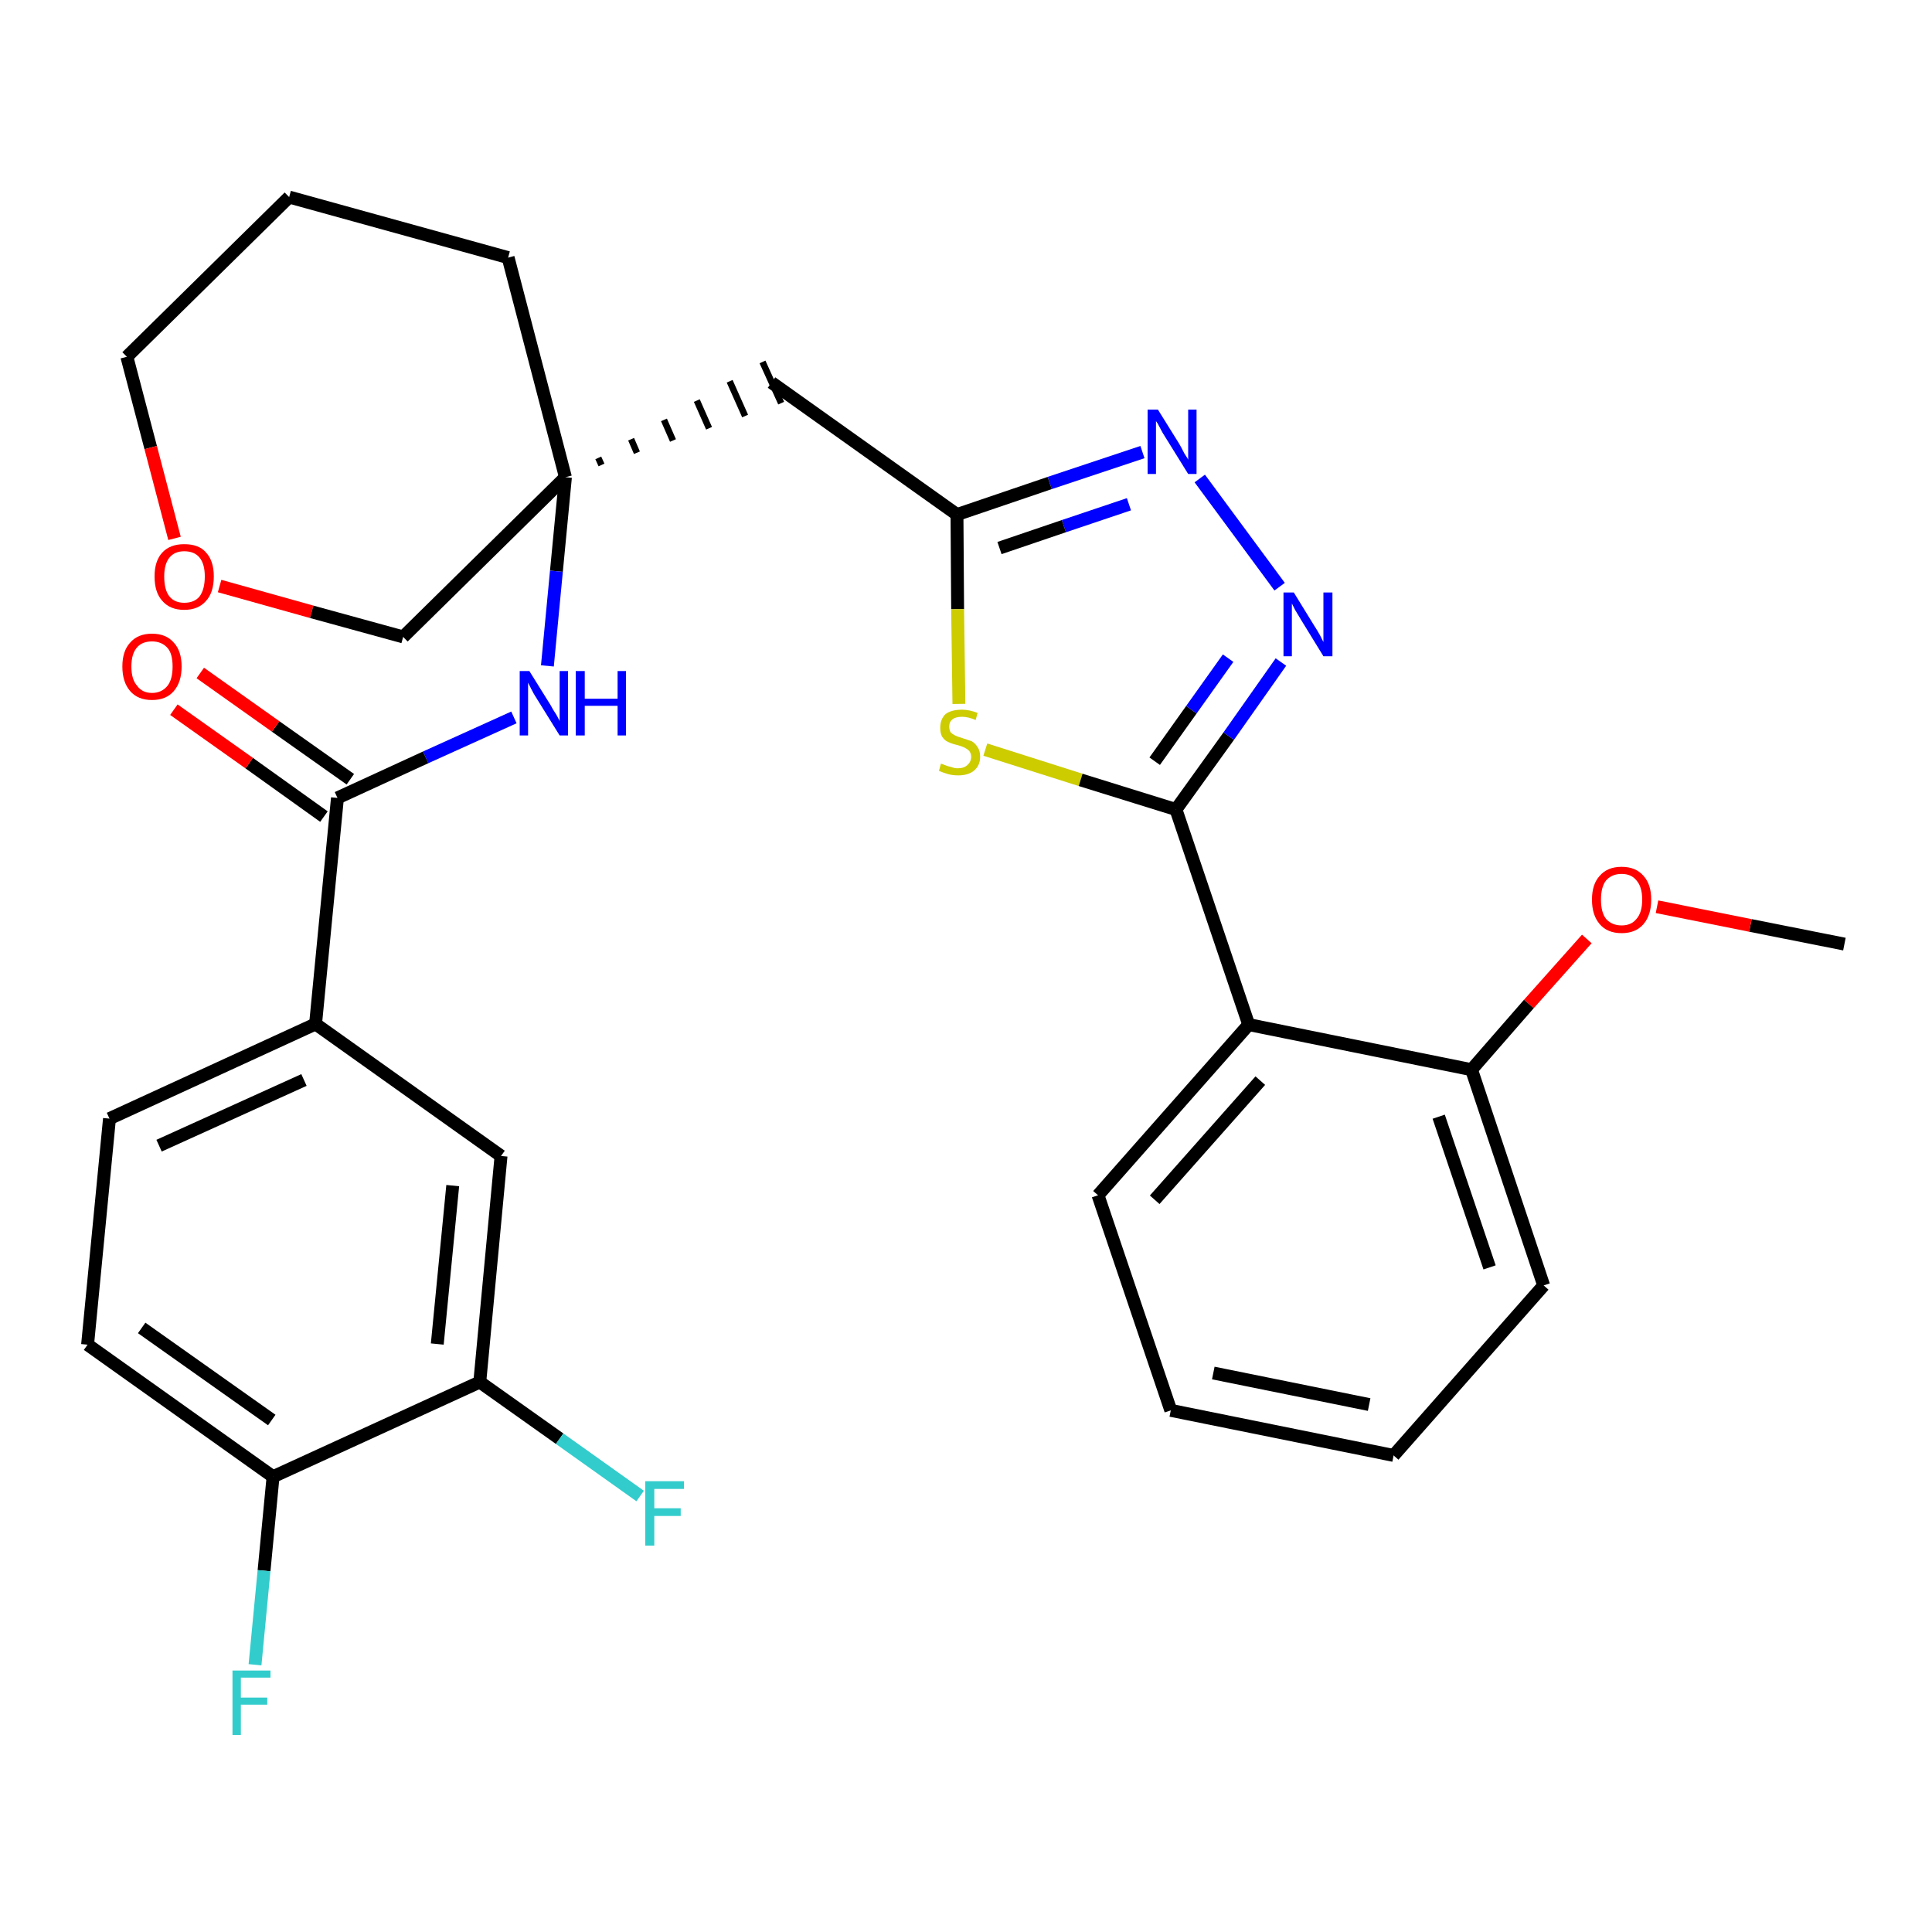 <?xml version='1.0' encoding='iso-8859-1'?>
<svg version='1.1' baseProfile='full'
              xmlns='http://www.w3.org/2000/svg'
                      xmlns:rdkit='http://www.rdkit.org/xml'
                      xmlns:xlink='http://www.w3.org/1999/xlink'
                  xml:space='preserve'
width='300px' height='300px' viewBox='0 0 300 300'>
<!-- END OF HEADER -->
<path class='bond-0 atom-0 atom-1' d='M 286.4,146.6 L 271.8,143.7' style='fill:none;fill-rule:evenodd;stroke:#000000;stroke-width:2.0px;stroke-linecap:butt;stroke-linejoin:miter;stroke-opacity:1' />
<path class='bond-0 atom-0 atom-1' d='M 271.8,143.7 L 257.3,140.8' style='fill:none;fill-rule:evenodd;stroke:#FF0000;stroke-width:2.0px;stroke-linecap:butt;stroke-linejoin:miter;stroke-opacity:1' />
<path class='bond-1 atom-1 atom-2' d='M 246.4,145.8 L 237.4,155.9' style='fill:none;fill-rule:evenodd;stroke:#FF0000;stroke-width:2.0px;stroke-linecap:butt;stroke-linejoin:miter;stroke-opacity:1' />
<path class='bond-1 atom-1 atom-2' d='M 237.4,155.9 L 228.5,166.1' style='fill:none;fill-rule:evenodd;stroke:#000000;stroke-width:2.0px;stroke-linecap:butt;stroke-linejoin:miter;stroke-opacity:1' />
<path class='bond-2 atom-2 atom-3' d='M 228.5,166.1 L 239.7,199.6' style='fill:none;fill-rule:evenodd;stroke:#000000;stroke-width:2.0px;stroke-linecap:butt;stroke-linejoin:miter;stroke-opacity:1' />
<path class='bond-2 atom-2 atom-3' d='M 223.4,173.4 L 231.3,196.8' style='fill:none;fill-rule:evenodd;stroke:#000000;stroke-width:2.0px;stroke-linecap:butt;stroke-linejoin:miter;stroke-opacity:1' />
<path class='bond-30 atom-7 atom-2' d='M 193.9,159.1 L 228.5,166.1' style='fill:none;fill-rule:evenodd;stroke:#000000;stroke-width:2.0px;stroke-linecap:butt;stroke-linejoin:miter;stroke-opacity:1' />
<path class='bond-3 atom-3 atom-4' d='M 239.7,199.6 L 216.4,226.0' style='fill:none;fill-rule:evenodd;stroke:#000000;stroke-width:2.0px;stroke-linecap:butt;stroke-linejoin:miter;stroke-opacity:1' />
<path class='bond-4 atom-4 atom-5' d='M 216.4,226.0 L 181.8,219.0' style='fill:none;fill-rule:evenodd;stroke:#000000;stroke-width:2.0px;stroke-linecap:butt;stroke-linejoin:miter;stroke-opacity:1' />
<path class='bond-4 atom-4 atom-5' d='M 212.6,218.1 L 188.4,213.2' style='fill:none;fill-rule:evenodd;stroke:#000000;stroke-width:2.0px;stroke-linecap:butt;stroke-linejoin:miter;stroke-opacity:1' />
<path class='bond-5 atom-5 atom-6' d='M 181.8,219.0 L 170.5,185.6' style='fill:none;fill-rule:evenodd;stroke:#000000;stroke-width:2.0px;stroke-linecap:butt;stroke-linejoin:miter;stroke-opacity:1' />
<path class='bond-6 atom-6 atom-7' d='M 170.5,185.6 L 193.9,159.1' style='fill:none;fill-rule:evenodd;stroke:#000000;stroke-width:2.0px;stroke-linecap:butt;stroke-linejoin:miter;stroke-opacity:1' />
<path class='bond-6 atom-6 atom-7' d='M 179.3,186.3 L 195.7,167.8' style='fill:none;fill-rule:evenodd;stroke:#000000;stroke-width:2.0px;stroke-linecap:butt;stroke-linejoin:miter;stroke-opacity:1' />
<path class='bond-7 atom-7 atom-8' d='M 193.9,159.1 L 182.6,125.7' style='fill:none;fill-rule:evenodd;stroke:#000000;stroke-width:2.0px;stroke-linecap:butt;stroke-linejoin:miter;stroke-opacity:1' />
<path class='bond-8 atom-8 atom-9' d='M 182.6,125.7 L 190.8,114.3' style='fill:none;fill-rule:evenodd;stroke:#000000;stroke-width:2.0px;stroke-linecap:butt;stroke-linejoin:miter;stroke-opacity:1' />
<path class='bond-8 atom-8 atom-9' d='M 190.8,114.3 L 198.9,102.8' style='fill:none;fill-rule:evenodd;stroke:#0000FF;stroke-width:2.0px;stroke-linecap:butt;stroke-linejoin:miter;stroke-opacity:1' />
<path class='bond-8 atom-8 atom-9' d='M 179.3,118.2 L 185.0,110.2' style='fill:none;fill-rule:evenodd;stroke:#000000;stroke-width:2.0px;stroke-linecap:butt;stroke-linejoin:miter;stroke-opacity:1' />
<path class='bond-8 atom-8 atom-9' d='M 185.0,110.2 L 190.7,102.2' style='fill:none;fill-rule:evenodd;stroke:#0000FF;stroke-width:2.0px;stroke-linecap:butt;stroke-linejoin:miter;stroke-opacity:1' />
<path class='bond-31 atom-30 atom-8' d='M 153.0,116.4 L 167.8,121.1' style='fill:none;fill-rule:evenodd;stroke:#CCCC00;stroke-width:2.0px;stroke-linecap:butt;stroke-linejoin:miter;stroke-opacity:1' />
<path class='bond-31 atom-30 atom-8' d='M 167.8,121.1 L 182.6,125.7' style='fill:none;fill-rule:evenodd;stroke:#000000;stroke-width:2.0px;stroke-linecap:butt;stroke-linejoin:miter;stroke-opacity:1' />
<path class='bond-9 atom-9 atom-10' d='M 198.7,91.1 L 186.3,74.3' style='fill:none;fill-rule:evenodd;stroke:#0000FF;stroke-width:2.0px;stroke-linecap:butt;stroke-linejoin:miter;stroke-opacity:1' />
<path class='bond-10 atom-10 atom-11' d='M 177.4,70.2 L 163.0,75.0' style='fill:none;fill-rule:evenodd;stroke:#0000FF;stroke-width:2.0px;stroke-linecap:butt;stroke-linejoin:miter;stroke-opacity:1' />
<path class='bond-10 atom-10 atom-11' d='M 163.0,75.0 L 148.6,79.9' style='fill:none;fill-rule:evenodd;stroke:#000000;stroke-width:2.0px;stroke-linecap:butt;stroke-linejoin:miter;stroke-opacity:1' />
<path class='bond-10 atom-10 atom-11' d='M 175.3,78.3 L 165.2,81.7' style='fill:none;fill-rule:evenodd;stroke:#0000FF;stroke-width:2.0px;stroke-linecap:butt;stroke-linejoin:miter;stroke-opacity:1' />
<path class='bond-10 atom-10 atom-11' d='M 165.2,81.7 L 155.2,85.1' style='fill:none;fill-rule:evenodd;stroke:#000000;stroke-width:2.0px;stroke-linecap:butt;stroke-linejoin:miter;stroke-opacity:1' />
<path class='bond-11 atom-11 atom-12' d='M 148.6,79.9 L 119.8,59.4' style='fill:none;fill-rule:evenodd;stroke:#000000;stroke-width:2.0px;stroke-linecap:butt;stroke-linejoin:miter;stroke-opacity:1' />
<path class='bond-29 atom-11 atom-30' d='M 148.6,79.9 L 148.7,94.6' style='fill:none;fill-rule:evenodd;stroke:#000000;stroke-width:2.0px;stroke-linecap:butt;stroke-linejoin:miter;stroke-opacity:1' />
<path class='bond-29 atom-11 atom-30' d='M 148.7,94.6 L 148.9,109.3' style='fill:none;fill-rule:evenodd;stroke:#CCCC00;stroke-width:2.0px;stroke-linecap:butt;stroke-linejoin:miter;stroke-opacity:1' />
<path class='bond-12 atom-13 atom-12' d='M 93.4,72.2 L 92.9,71.1' style='fill:none;fill-rule:evenodd;stroke:#000000;stroke-width:1.0px;stroke-linecap:butt;stroke-linejoin:miter;stroke-opacity:1' />
<path class='bond-12 atom-13 atom-12' d='M 98.9,70.3 L 98.0,68.2' style='fill:none;fill-rule:evenodd;stroke:#000000;stroke-width:1.0px;stroke-linecap:butt;stroke-linejoin:miter;stroke-opacity:1' />
<path class='bond-12 atom-13 atom-12' d='M 104.5,68.4 L 103.1,65.2' style='fill:none;fill-rule:evenodd;stroke:#000000;stroke-width:1.0px;stroke-linecap:butt;stroke-linejoin:miter;stroke-opacity:1' />
<path class='bond-12 atom-13 atom-12' d='M 110.1,66.5 L 108.2,62.2' style='fill:none;fill-rule:evenodd;stroke:#000000;stroke-width:1.0px;stroke-linecap:butt;stroke-linejoin:miter;stroke-opacity:1' />
<path class='bond-12 atom-13 atom-12' d='M 115.7,64.6 L 113.3,59.2' style='fill:none;fill-rule:evenodd;stroke:#000000;stroke-width:1.0px;stroke-linecap:butt;stroke-linejoin:miter;stroke-opacity:1' />
<path class='bond-12 atom-13 atom-12' d='M 121.3,62.6 L 118.4,56.2' style='fill:none;fill-rule:evenodd;stroke:#000000;stroke-width:1.0px;stroke-linecap:butt;stroke-linejoin:miter;stroke-opacity:1' />
<path class='bond-13 atom-13 atom-14' d='M 87.8,74.1 L 86.4,88.7' style='fill:none;fill-rule:evenodd;stroke:#000000;stroke-width:2.0px;stroke-linecap:butt;stroke-linejoin:miter;stroke-opacity:1' />
<path class='bond-13 atom-13 atom-14' d='M 86.4,88.7 L 85.0,103.4' style='fill:none;fill-rule:evenodd;stroke:#0000FF;stroke-width:2.0px;stroke-linecap:butt;stroke-linejoin:miter;stroke-opacity:1' />
<path class='bond-24 atom-13 atom-25' d='M 87.8,74.1 L 78.9,40.0' style='fill:none;fill-rule:evenodd;stroke:#000000;stroke-width:2.0px;stroke-linecap:butt;stroke-linejoin:miter;stroke-opacity:1' />
<path class='bond-32 atom-29 atom-13' d='M 62.6,98.9 L 87.8,74.1' style='fill:none;fill-rule:evenodd;stroke:#000000;stroke-width:2.0px;stroke-linecap:butt;stroke-linejoin:miter;stroke-opacity:1' />
<path class='bond-14 atom-14 atom-15' d='M 79.8,111.4 L 66.1,117.6' style='fill:none;fill-rule:evenodd;stroke:#0000FF;stroke-width:2.0px;stroke-linecap:butt;stroke-linejoin:miter;stroke-opacity:1' />
<path class='bond-14 atom-14 atom-15' d='M 66.1,117.6 L 52.4,123.9' style='fill:none;fill-rule:evenodd;stroke:#000000;stroke-width:2.0px;stroke-linecap:butt;stroke-linejoin:miter;stroke-opacity:1' />
<path class='bond-15 atom-15 atom-16' d='M 54.4,121.0 L 42.8,112.8' style='fill:none;fill-rule:evenodd;stroke:#000000;stroke-width:2.0px;stroke-linecap:butt;stroke-linejoin:miter;stroke-opacity:1' />
<path class='bond-15 atom-15 atom-16' d='M 42.8,112.8 L 31.1,104.5' style='fill:none;fill-rule:evenodd;stroke:#FF0000;stroke-width:2.0px;stroke-linecap:butt;stroke-linejoin:miter;stroke-opacity:1' />
<path class='bond-15 atom-15 atom-16' d='M 50.3,126.8 L 38.7,118.5' style='fill:none;fill-rule:evenodd;stroke:#000000;stroke-width:2.0px;stroke-linecap:butt;stroke-linejoin:miter;stroke-opacity:1' />
<path class='bond-15 atom-15 atom-16' d='M 38.7,118.5 L 27.0,110.2' style='fill:none;fill-rule:evenodd;stroke:#FF0000;stroke-width:2.0px;stroke-linecap:butt;stroke-linejoin:miter;stroke-opacity:1' />
<path class='bond-16 atom-15 atom-17' d='M 52.4,123.9 L 49.0,159.0' style='fill:none;fill-rule:evenodd;stroke:#000000;stroke-width:2.0px;stroke-linecap:butt;stroke-linejoin:miter;stroke-opacity:1' />
<path class='bond-17 atom-17 atom-18' d='M 49.0,159.0 L 17.0,173.7' style='fill:none;fill-rule:evenodd;stroke:#000000;stroke-width:2.0px;stroke-linecap:butt;stroke-linejoin:miter;stroke-opacity:1' />
<path class='bond-17 atom-17 atom-18' d='M 47.2,167.7 L 24.7,177.9' style='fill:none;fill-rule:evenodd;stroke:#000000;stroke-width:2.0px;stroke-linecap:butt;stroke-linejoin:miter;stroke-opacity:1' />
<path class='bond-33 atom-24 atom-17' d='M 77.8,179.5 L 49.0,159.0' style='fill:none;fill-rule:evenodd;stroke:#000000;stroke-width:2.0px;stroke-linecap:butt;stroke-linejoin:miter;stroke-opacity:1' />
<path class='bond-18 atom-18 atom-19' d='M 17.0,173.7 L 13.6,208.8' style='fill:none;fill-rule:evenodd;stroke:#000000;stroke-width:2.0px;stroke-linecap:butt;stroke-linejoin:miter;stroke-opacity:1' />
<path class='bond-19 atom-19 atom-20' d='M 13.6,208.8 L 42.4,229.3' style='fill:none;fill-rule:evenodd;stroke:#000000;stroke-width:2.0px;stroke-linecap:butt;stroke-linejoin:miter;stroke-opacity:1' />
<path class='bond-19 atom-19 atom-20' d='M 22.0,206.2 L 42.2,220.5' style='fill:none;fill-rule:evenodd;stroke:#000000;stroke-width:2.0px;stroke-linecap:butt;stroke-linejoin:miter;stroke-opacity:1' />
<path class='bond-20 atom-20 atom-21' d='M 42.4,229.3 L 41.0,243.9' style='fill:none;fill-rule:evenodd;stroke:#000000;stroke-width:2.0px;stroke-linecap:butt;stroke-linejoin:miter;stroke-opacity:1' />
<path class='bond-20 atom-20 atom-21' d='M 41.0,243.9 L 39.6,258.5' style='fill:none;fill-rule:evenodd;stroke:#33CCCC;stroke-width:2.0px;stroke-linecap:butt;stroke-linejoin:miter;stroke-opacity:1' />
<path class='bond-21 atom-20 atom-22' d='M 42.4,229.3 L 74.5,214.6' style='fill:none;fill-rule:evenodd;stroke:#000000;stroke-width:2.0px;stroke-linecap:butt;stroke-linejoin:miter;stroke-opacity:1' />
<path class='bond-22 atom-22 atom-23' d='M 74.5,214.6 L 86.9,223.4' style='fill:none;fill-rule:evenodd;stroke:#000000;stroke-width:2.0px;stroke-linecap:butt;stroke-linejoin:miter;stroke-opacity:1' />
<path class='bond-22 atom-22 atom-23' d='M 86.9,223.4 L 99.4,232.3' style='fill:none;fill-rule:evenodd;stroke:#33CCCC;stroke-width:2.0px;stroke-linecap:butt;stroke-linejoin:miter;stroke-opacity:1' />
<path class='bond-23 atom-22 atom-24' d='M 74.5,214.6 L 77.8,179.5' style='fill:none;fill-rule:evenodd;stroke:#000000;stroke-width:2.0px;stroke-linecap:butt;stroke-linejoin:miter;stroke-opacity:1' />
<path class='bond-23 atom-22 atom-24' d='M 67.9,208.7 L 70.3,184.1' style='fill:none;fill-rule:evenodd;stroke:#000000;stroke-width:2.0px;stroke-linecap:butt;stroke-linejoin:miter;stroke-opacity:1' />
<path class='bond-25 atom-25 atom-26' d='M 78.9,40.0 L 44.9,30.6' style='fill:none;fill-rule:evenodd;stroke:#000000;stroke-width:2.0px;stroke-linecap:butt;stroke-linejoin:miter;stroke-opacity:1' />
<path class='bond-26 atom-26 atom-27' d='M 44.9,30.6 L 19.7,55.4' style='fill:none;fill-rule:evenodd;stroke:#000000;stroke-width:2.0px;stroke-linecap:butt;stroke-linejoin:miter;stroke-opacity:1' />
<path class='bond-27 atom-27 atom-28' d='M 19.7,55.4 L 23.4,69.5' style='fill:none;fill-rule:evenodd;stroke:#000000;stroke-width:2.0px;stroke-linecap:butt;stroke-linejoin:miter;stroke-opacity:1' />
<path class='bond-27 atom-27 atom-28' d='M 23.4,69.5 L 27.1,83.6' style='fill:none;fill-rule:evenodd;stroke:#FF0000;stroke-width:2.0px;stroke-linecap:butt;stroke-linejoin:miter;stroke-opacity:1' />
<path class='bond-28 atom-28 atom-29' d='M 34.1,91.0 L 48.4,95.0' style='fill:none;fill-rule:evenodd;stroke:#FF0000;stroke-width:2.0px;stroke-linecap:butt;stroke-linejoin:miter;stroke-opacity:1' />
<path class='bond-28 atom-28 atom-29' d='M 48.4,95.0 L 62.6,98.9' style='fill:none;fill-rule:evenodd;stroke:#000000;stroke-width:2.0px;stroke-linecap:butt;stroke-linejoin:miter;stroke-opacity:1' />
<path  class='atom-1' d='M 247.2 139.7
Q 247.2 137.3, 248.4 136.0
Q 249.6 134.6, 251.8 134.6
Q 254.0 134.6, 255.2 136.0
Q 256.4 137.3, 256.4 139.7
Q 256.4 142.1, 255.2 143.5
Q 254.0 144.9, 251.8 144.9
Q 249.6 144.9, 248.4 143.5
Q 247.2 142.1, 247.2 139.7
M 251.8 143.7
Q 253.3 143.7, 254.1 142.7
Q 255.0 141.7, 255.0 139.7
Q 255.0 137.7, 254.1 136.7
Q 253.3 135.7, 251.8 135.7
Q 250.3 135.7, 249.4 136.7
Q 248.6 137.7, 248.6 139.7
Q 248.6 141.7, 249.4 142.7
Q 250.3 143.7, 251.8 143.7
' fill='#FF0000'/>
<path  class='atom-9' d='M 200.9 92.0
L 204.1 97.2
Q 204.5 97.8, 205.0 98.7
Q 205.5 99.7, 205.5 99.7
L 205.5 92.0
L 206.9 92.0
L 206.9 101.9
L 205.5 101.9
L 202.0 96.2
Q 201.6 95.5, 201.1 94.7
Q 200.7 93.9, 200.6 93.7
L 200.6 101.9
L 199.3 101.9
L 199.3 92.0
L 200.9 92.0
' fill='#0000FF'/>
<path  class='atom-10' d='M 179.8 63.6
L 183.1 68.9
Q 183.4 69.4, 183.9 70.4
Q 184.5 71.3, 184.5 71.4
L 184.5 63.6
L 185.8 63.6
L 185.8 73.6
L 184.5 73.6
L 180.9 67.8
Q 180.5 67.2, 180.1 66.4
Q 179.7 65.6, 179.5 65.4
L 179.5 73.6
L 178.2 73.6
L 178.2 63.6
L 179.8 63.6
' fill='#0000FF'/>
<path  class='atom-14' d='M 82.2 104.2
L 85.5 109.5
Q 85.8 110.1, 86.4 111.0
Q 86.9 111.9, 86.9 112.0
L 86.9 104.2
L 88.2 104.2
L 88.2 114.2
L 86.9 114.2
L 83.3 108.4
Q 82.9 107.8, 82.5 107.0
Q 82.1 106.2, 82.0 106.0
L 82.0 114.2
L 80.7 114.2
L 80.7 104.2
L 82.2 104.2
' fill='#0000FF'/>
<path  class='atom-14' d='M 89.4 104.2
L 90.8 104.2
L 90.8 108.5
L 95.9 108.5
L 95.9 104.2
L 97.2 104.2
L 97.2 114.2
L 95.9 114.2
L 95.9 109.6
L 90.8 109.6
L 90.8 114.2
L 89.4 114.2
L 89.4 104.2
' fill='#0000FF'/>
<path  class='atom-16' d='M 19.0 103.5
Q 19.0 101.1, 20.2 99.8
Q 21.4 98.4, 23.6 98.4
Q 25.8 98.4, 27.0 99.8
Q 28.2 101.1, 28.2 103.5
Q 28.2 105.9, 27.0 107.3
Q 25.8 108.7, 23.6 108.7
Q 21.4 108.7, 20.2 107.3
Q 19.0 105.9, 19.0 103.5
M 23.6 107.6
Q 25.1 107.6, 26.0 106.5
Q 26.8 105.5, 26.8 103.5
Q 26.8 101.5, 26.0 100.6
Q 25.1 99.6, 23.6 99.6
Q 22.1 99.6, 21.3 100.5
Q 20.4 101.5, 20.4 103.5
Q 20.4 105.5, 21.3 106.5
Q 22.1 107.6, 23.6 107.6
' fill='#FF0000'/>
<path  class='atom-21' d='M 36.1 259.4
L 42.0 259.4
L 42.0 260.5
L 37.4 260.5
L 37.4 263.6
L 41.5 263.6
L 41.5 264.7
L 37.4 264.7
L 37.4 269.4
L 36.1 269.4
L 36.1 259.4
' fill='#33CCCC'/>
<path  class='atom-23' d='M 100.2 230.0
L 106.2 230.0
L 106.2 231.2
L 101.6 231.2
L 101.6 234.2
L 105.7 234.2
L 105.7 235.4
L 101.6 235.4
L 101.6 240.0
L 100.2 240.0
L 100.2 230.0
' fill='#33CCCC'/>
<path  class='atom-28' d='M 24.0 89.5
Q 24.0 87.1, 25.2 85.8
Q 26.4 84.5, 28.6 84.5
Q 30.9 84.5, 32.0 85.8
Q 33.2 87.1, 33.2 89.5
Q 33.2 92.0, 32.0 93.3
Q 30.8 94.7, 28.6 94.7
Q 26.4 94.7, 25.2 93.3
Q 24.0 92.0, 24.0 89.5
M 28.6 93.6
Q 30.2 93.6, 31.0 92.6
Q 31.8 91.5, 31.8 89.5
Q 31.8 87.6, 31.0 86.6
Q 30.2 85.6, 28.6 85.6
Q 27.1 85.6, 26.3 86.6
Q 25.5 87.6, 25.5 89.5
Q 25.5 91.6, 26.3 92.6
Q 27.1 93.6, 28.6 93.6
' fill='#FF0000'/>
<path  class='atom-30' d='M 146.1 118.6
Q 146.3 118.6, 146.7 118.8
Q 147.2 119.0, 147.7 119.1
Q 148.2 119.3, 148.7 119.3
Q 149.7 119.3, 150.2 118.8
Q 150.8 118.3, 150.8 117.5
Q 150.8 117.0, 150.5 116.6
Q 150.2 116.3, 149.8 116.1
Q 149.4 115.9, 148.7 115.7
Q 147.8 115.5, 147.2 115.2
Q 146.7 115.0, 146.3 114.4
Q 146.0 113.9, 146.0 113.0
Q 146.0 111.7, 146.8 110.9
Q 147.7 110.2, 149.4 110.2
Q 150.5 110.2, 151.8 110.7
L 151.5 111.8
Q 150.3 111.3, 149.4 111.3
Q 148.4 111.3, 147.9 111.7
Q 147.4 112.1, 147.4 112.8
Q 147.4 113.3, 147.6 113.7
Q 147.9 114.0, 148.3 114.2
Q 148.7 114.4, 149.4 114.6
Q 150.3 114.9, 150.9 115.1
Q 151.4 115.4, 151.8 116.0
Q 152.2 116.6, 152.2 117.5
Q 152.2 118.9, 151.2 119.7
Q 150.3 120.4, 148.8 120.4
Q 147.9 120.4, 147.2 120.2
Q 146.5 120.0, 145.8 119.7
L 146.1 118.6
' fill='#CCCC00'/>
</svg>
